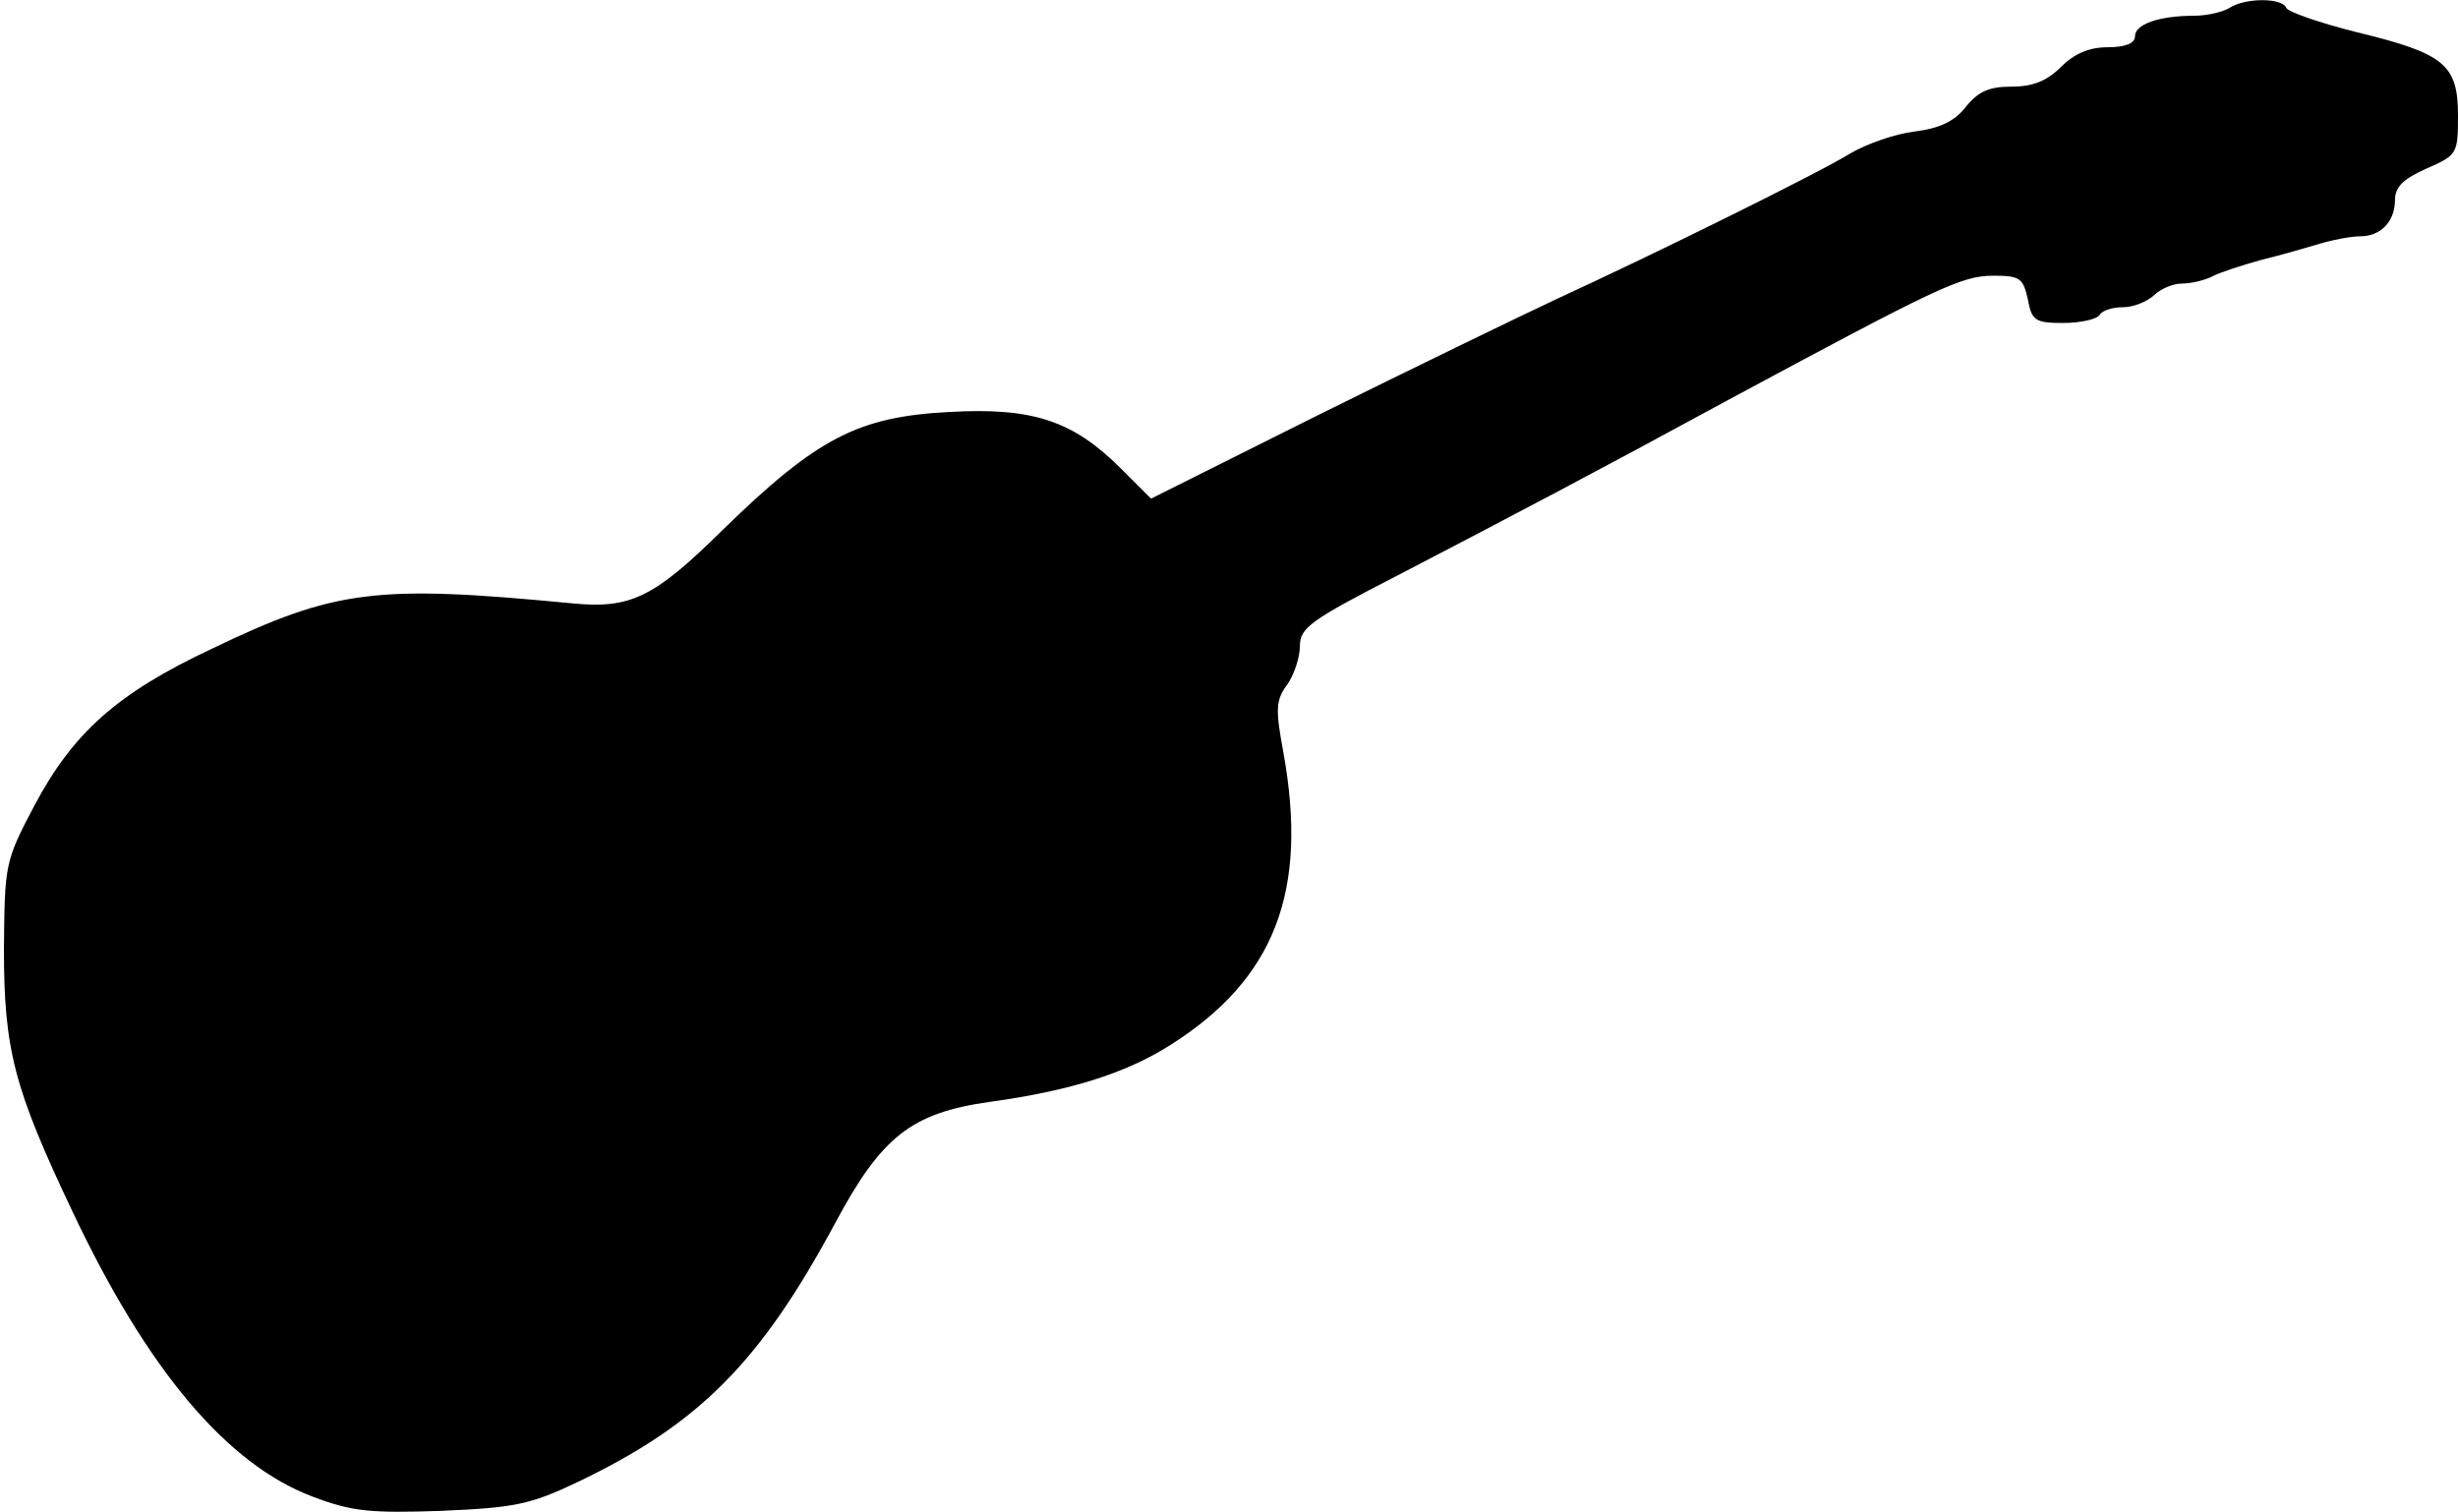 <?xml version="1.0" standalone="no"?>
<!DOCTYPE svg PUBLIC "-//W3C//DTD SVG 20010904//EN"
 "http://www.w3.org/TR/2001/REC-SVG-20010904/DTD/svg10.dtd">
<svg version="1.0" xmlns="http://www.w3.org/2000/svg"
 width="312pt" height="192pt" viewBox="0 0 312 192"
 preserveAspectRatio="xMidYMid meet">
<g transform="translate(0,192) scale(0.1,-0.1)"
fill="#000000" stroke="none">
<path d="M2830 1910 c-8 -5 -28 -10 -45 -10 -45 0 -75 -11 -75 -26 0 -9 -12
-14 -35 -14 -23 0 -42 -8 -59 -25 -18 -18 -36 -25 -63 -25 -28 0 -42 -6 -58
-26 -14 -18 -33 -27 -65 -31 -25 -3 -61 -16 -80 -27 -42 -26 -251 -129 -375
-186 -49 -23 -185 -89 -302 -147 l-212 -106 -38 38 c-61 61 -112 78 -218 72
-116 -6 -168 -33 -288 -150 -87 -86 -117 -100 -190 -93 -250 24 -301 18 -459
-58 -119 -56 -175 -106 -224 -198 -38 -72 -38 -75 -39 -183 0 -128 13 -177 87
-333 95 -201 196 -321 305 -362 50 -19 73 -21 163 -18 93 4 113 8 172 36 155
74 233 152 329 331 58 108 96 138 194 152 102 14 173 36 230 72 133 84 176
195 144 372 -10 54 -10 66 5 86 9 13 16 35 16 49 0 23 14 33 123 89 148 77
251 131 422 224 264 142 295 157 335 157 34 0 38 -3 44 -30 5 -27 9 -30 45
-30 22 0 43 5 46 10 3 6 17 10 30 10 13 0 30 7 39 15 8 8 24 15 35 15 12 0 29
4 39 9 9 5 37 14 62 21 25 6 59 16 76 21 17 5 39 9 50 9 26 0 44 19 44 46 0
17 11 27 40 40 39 17 40 19 40 67 0 65 -17 79 -128 106 -48 12 -88 26 -90 31
-5 13 -52 13 -72 0z"/>
</g>
</svg>
